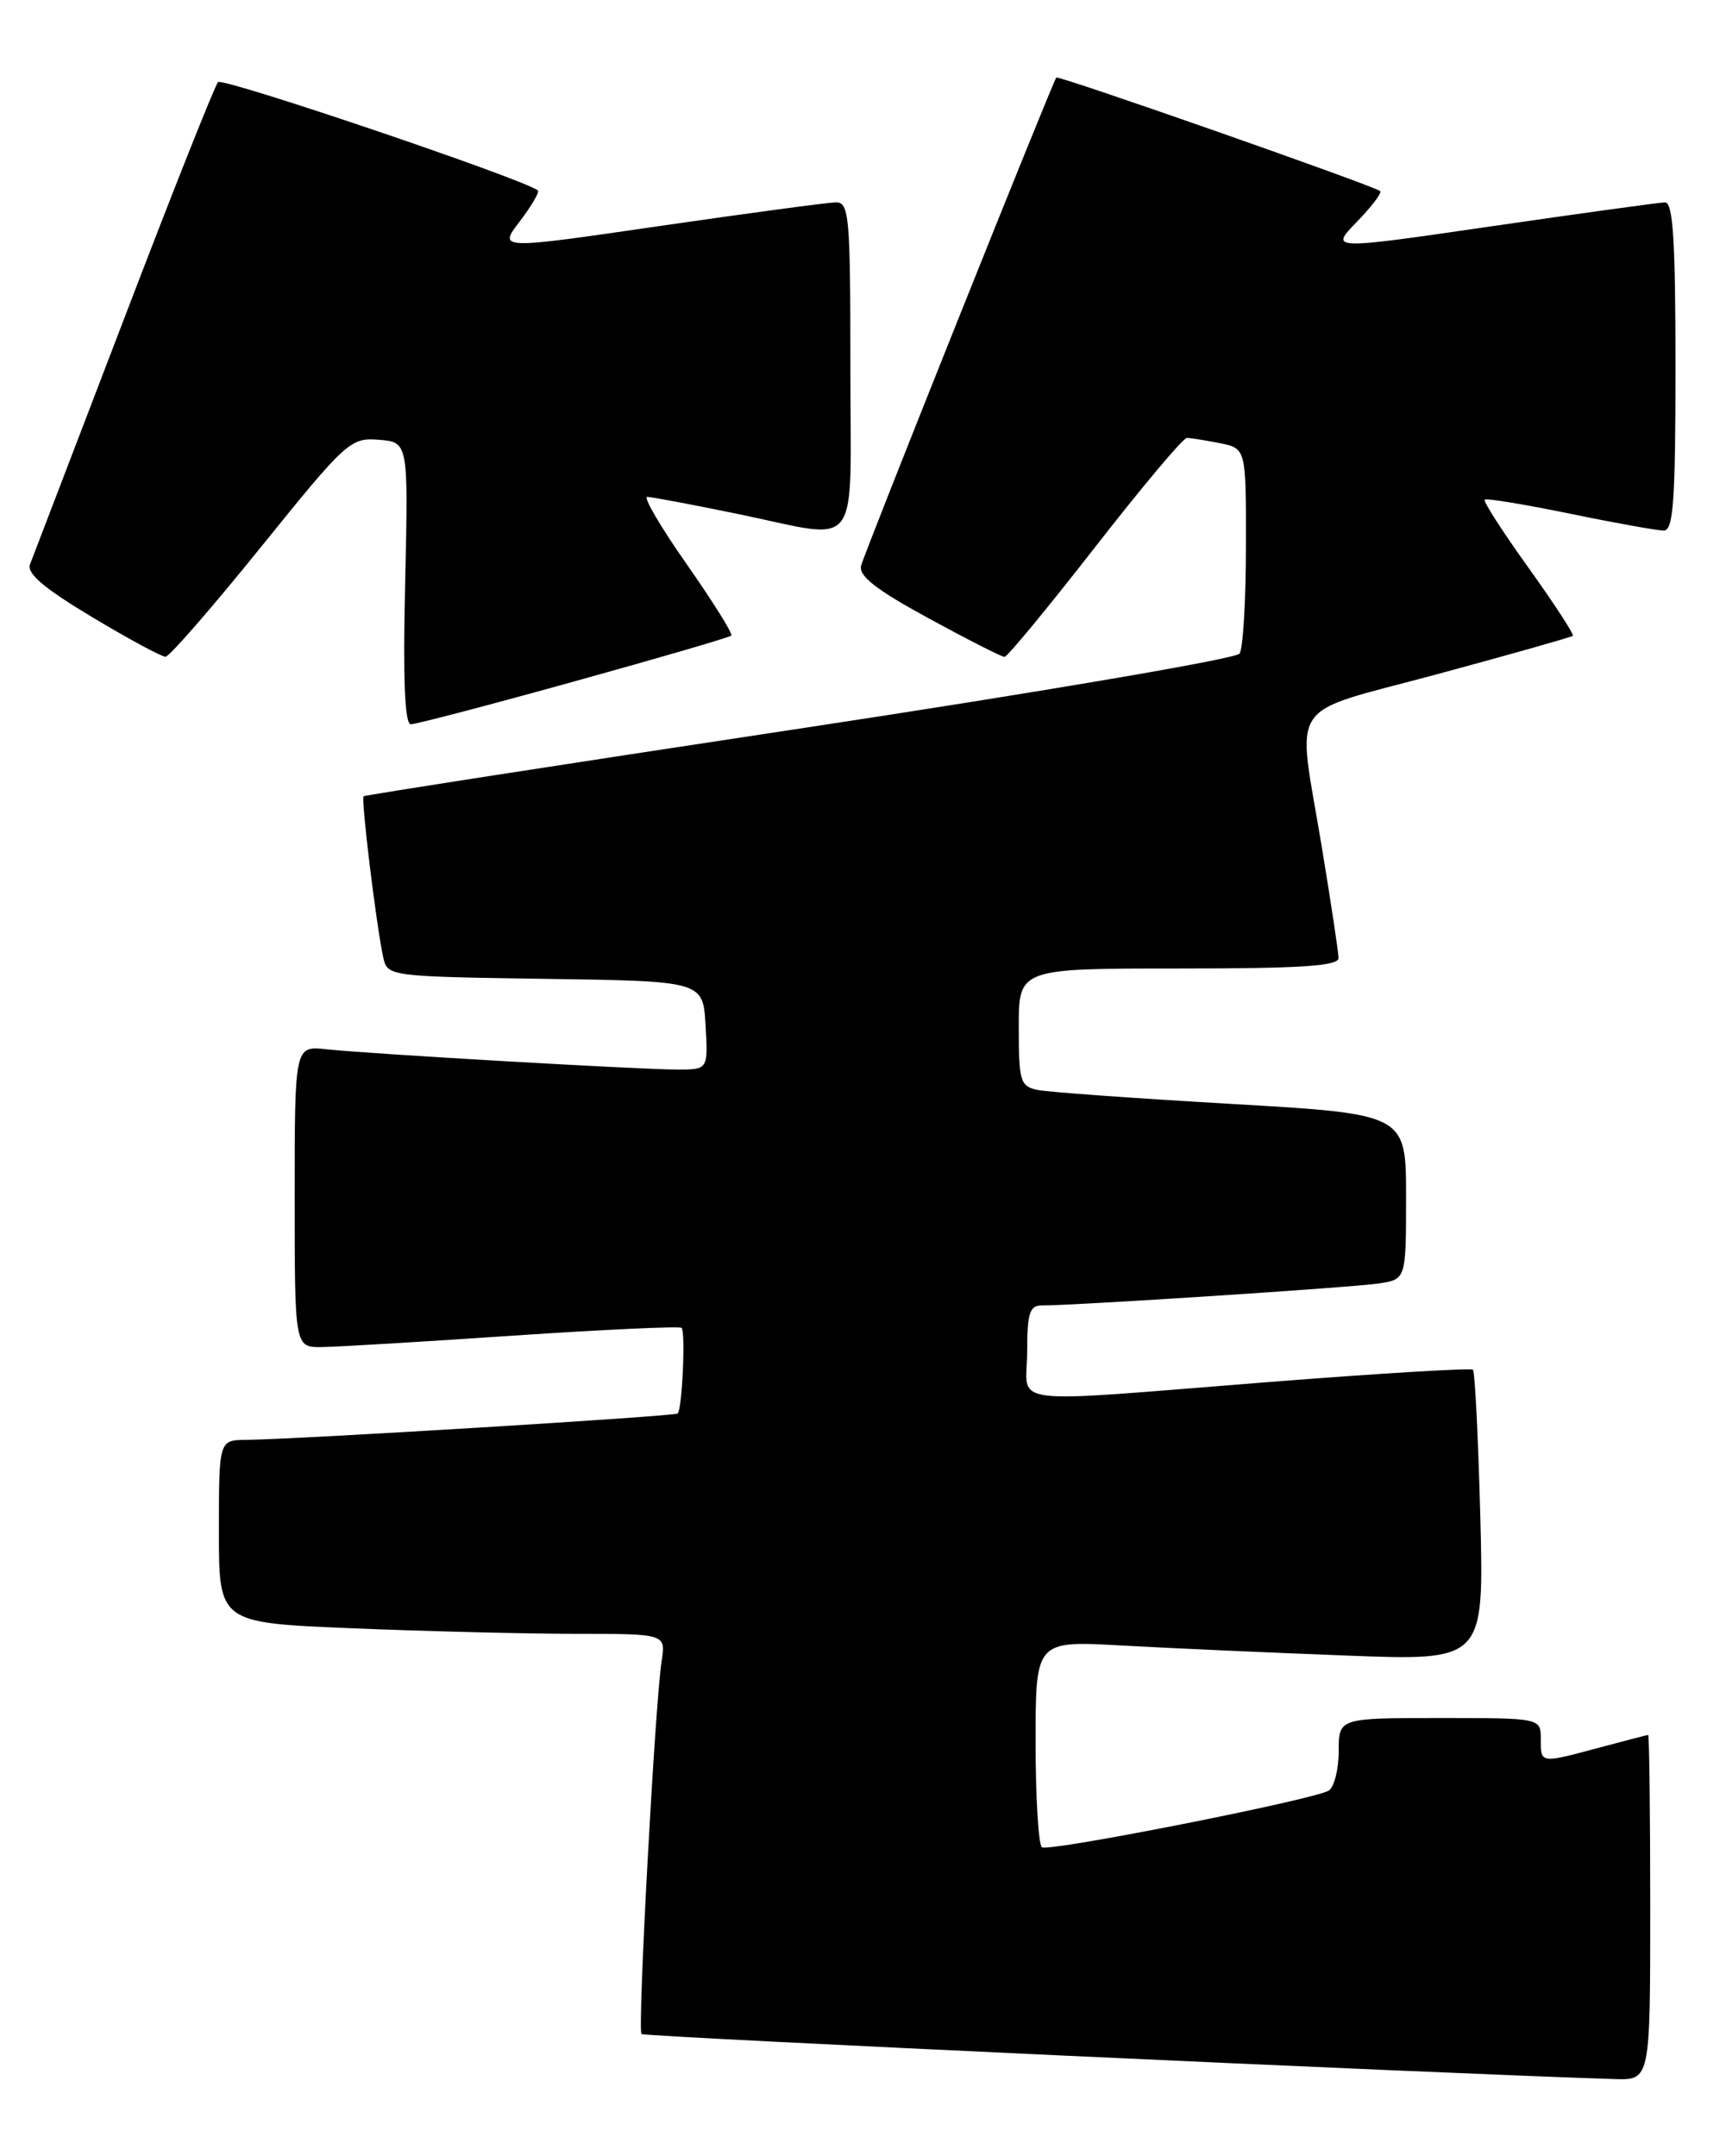 <?xml version="1.0" encoding="UTF-8" standalone="no"?>
<!DOCTYPE svg PUBLIC "-//W3C//DTD SVG 1.1//EN" "http://www.w3.org/Graphics/SVG/1.1/DTD/svg11.dtd" >
<svg xmlns="http://www.w3.org/2000/svg" xmlns:xlink="http://www.w3.org/1999/xlink" version="1.1" viewBox="0 0 205 256">
 <g >
 <path fill="currentColor"
d=" M 196.00 226.50 C 196.00 215.22 195.89 206.01 195.75 206.01 C 195.61 206.02 193.03 206.69 190.00 207.50 C 182.89 209.41 183.00 209.42 183.00 206.50 C 183.00 204.00 183.00 204.00 171.00 204.00 C 159.00 204.00 159.00 204.00 159.00 207.94 C 159.00 210.11 158.46 212.21 157.81 212.62 C 156.07 213.69 124.65 219.90 123.76 219.35 C 123.34 219.09 123.00 213.47 123.00 206.84 C 123.00 194.81 123.00 194.81 133.25 195.39 C 138.89 195.70 150.87 196.24 159.88 196.58 C 176.26 197.21 176.26 197.21 175.82 180.12 C 175.57 170.73 175.18 162.86 174.94 162.64 C 174.70 162.42 163.93 163.07 151.00 164.08 C 118.55 166.63 122.00 167.06 122.00 160.50 C 122.00 155.92 122.29 155.00 123.75 155.01 C 127.49 155.03 160.68 152.87 163.75 152.40 C 167.00 151.91 167.00 151.91 167.00 142.09 C 167.00 132.28 167.00 132.28 146.25 131.08 C 134.84 130.42 124.49 129.68 123.25 129.42 C 121.18 129.00 121.00 128.42 121.00 121.98 C 121.00 115.00 121.00 115.00 140.00 115.00 C 154.54 115.00 159.00 114.71 158.98 113.75 C 158.97 113.06 158.07 107.10 156.98 100.50 C 154.04 82.70 152.52 84.97 170.75 80.04 C 179.41 77.70 186.64 75.65 186.81 75.50 C 186.98 75.34 184.62 71.71 181.56 67.44 C 178.49 63.17 176.14 59.52 176.34 59.33 C 176.53 59.14 181.08 59.89 186.45 60.99 C 191.82 62.10 196.85 63.00 197.61 63.00 C 198.75 63.00 199.00 59.48 199.00 43.50 C 199.00 28.55 198.71 24.01 197.75 24.03 C 197.06 24.05 187.82 25.32 177.22 26.86 C 157.93 29.67 157.93 29.67 161.15 26.35 C 162.92 24.52 164.17 22.88 163.93 22.69 C 163.08 22.02 125.73 8.93 125.46 9.21 C 125.06 9.63 102.83 65.19 102.28 67.15 C 101.94 68.37 104.00 69.99 110.26 73.40 C 114.90 75.93 118.97 78.00 119.31 78.00 C 119.64 78.00 124.47 72.15 130.04 65.00 C 135.61 57.85 140.52 52.00 140.96 52.00 C 141.39 52.00 143.16 52.28 144.88 52.62 C 148.00 53.25 148.00 53.25 147.98 64.88 C 147.98 71.27 147.64 77.00 147.23 77.61 C 146.83 78.22 123.33 82.22 95.00 86.51 C 66.67 90.79 43.36 94.41 43.19 94.55 C 42.85 94.81 44.71 110.04 45.53 113.73 C 46.02 115.92 46.30 115.96 64.76 116.23 C 83.50 116.50 83.50 116.50 83.80 121.75 C 84.10 127.00 84.10 127.00 80.45 127.00 C 76.04 127.00 44.01 125.15 38.75 124.59 C 35.00 124.19 35.00 124.19 35.00 142.10 C 35.00 160.00 35.00 160.00 38.25 159.95 C 40.04 159.93 50.27 159.32 61.00 158.59 C 71.72 157.87 80.70 157.46 80.95 157.67 C 81.44 158.10 81.03 167.29 80.49 167.84 C 80.16 168.17 35.47 170.90 29.25 170.97 C 26.00 171.00 26.00 171.00 26.00 181.84 C 26.00 192.69 26.00 192.69 41.75 193.34 C 50.41 193.70 62.36 193.99 68.30 194.00 C 79.09 194.00 79.09 194.00 78.58 197.25 C 77.80 202.29 75.70 241.03 76.19 241.52 C 76.52 241.86 171.09 246.23 191.75 246.87 C 196.00 247.00 196.00 247.00 196.00 226.50 Z  M 68.18 80.92 C 78.25 78.13 86.66 75.68 86.86 75.47 C 87.07 75.27 84.70 71.48 81.60 67.05 C 78.49 62.62 76.37 59.00 76.87 59.00 C 77.37 59.00 82.15 59.90 87.50 61.00 C 102.56 64.10 101.00 66.12 101.00 43.50 C 101.00 25.58 100.86 24.00 99.25 24.03 C 98.29 24.05 88.88 25.31 78.34 26.84 C 59.18 29.63 59.18 29.63 61.73 26.29 C 63.13 24.45 64.10 22.80 63.89 22.62 C 62.33 21.31 26.45 9.16 25.90 9.75 C 25.51 10.16 20.46 22.88 14.68 38.00 C 8.89 53.12 3.89 66.18 3.57 67.00 C 3.14 68.08 5.21 69.84 10.90 73.25 C 15.25 75.86 19.20 77.99 19.66 77.98 C 20.12 77.97 25.22 72.11 31.00 64.95 C 41.14 52.39 41.62 51.95 45.00 52.22 C 48.50 52.50 48.50 52.50 48.12 69.25 C 47.85 80.73 48.07 86.00 48.80 86.00 C 49.39 86.00 58.11 83.72 68.18 80.92 Z "/>
</g>
</svg>